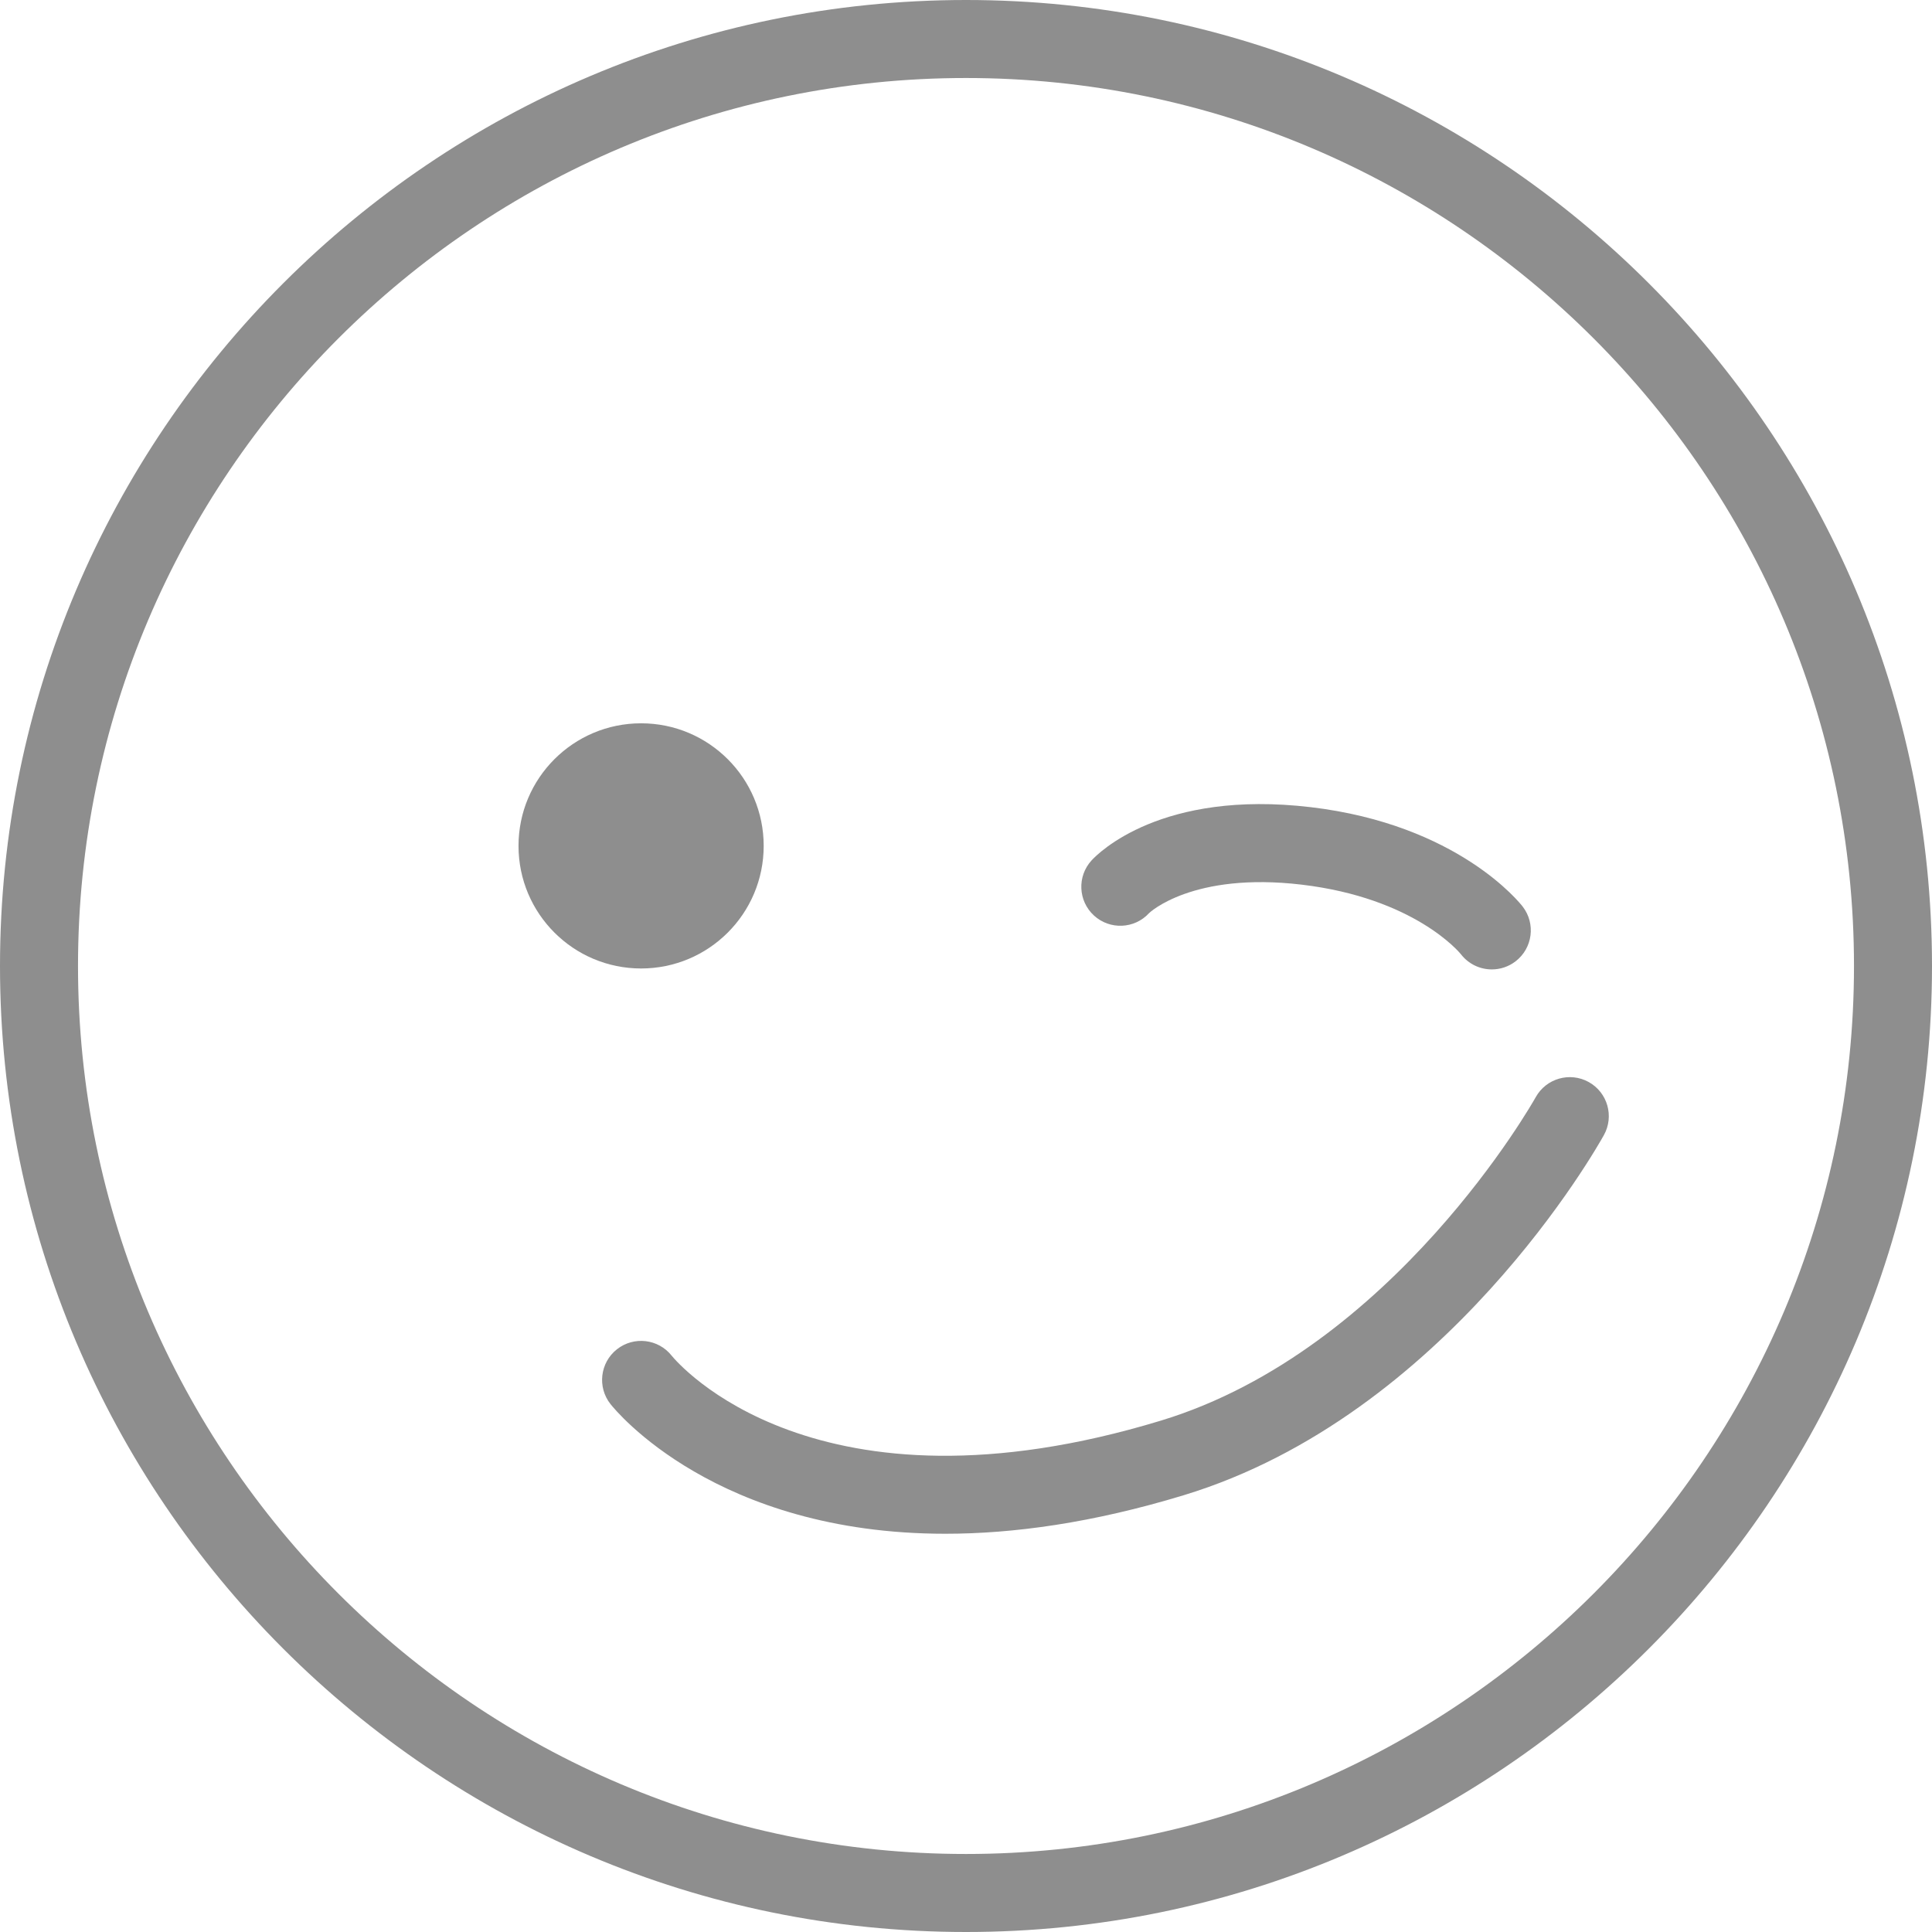 <?xml version="1.0" encoding="utf-8"?>
<!-- Generator: Adobe Illustrator 16.0.0, SVG Export Plug-In . SVG Version: 6.00 Build 0)  -->
<!DOCTYPE svg PUBLIC "-//W3C//DTD SVG 1.1//EN" "http://www.w3.org/Graphics/SVG/1.1/DTD/svg11.dtd">
<svg version="1.1" id="Layer_1" xmlns="http://www.w3.org/2000/svg" xmlns:xlink="http://www.w3.org/1999/xlink" x="0px" y="0px"
	 width="346.72px" height="346.72px" viewBox="0 0 346.72 346.72" enable-background="new 0 0 346.72 346.72" xml:space="preserve">
<path fill="#8E8E8E" d="M173.36,346.72C77.769,346.72,0,268.95,0,173.359S77.769,0,173.36,0c95.591,0,173.36,77.769,173.36,173.359
	S268.951,346.72,173.36,346.72z M173.36,14C85.489,14,14,85.488,14,173.359c0,87.872,71.489,159.36,159.36,159.36
	c87.872,0,159.36-71.488,159.36-159.36C332.72,85.488,261.231,14,173.36,14z"/>
<circle fill="#8E8E8E" cx="115.053" cy="151.805" r="22"/>
<path fill="#8E8E8E" d="M267.726,173.972c-2.099,0-4.175-0.94-5.554-2.733c-0.283-0.348-8.379-10.094-28.605-12.482
	c-19.569-2.308-27.287,5.041-27.355,5.117c-2.612,2.848-7.041,3.038-9.891,0.424c-2.848-2.614-3.038-7.042-0.424-9.891
	c1.203-1.311,12.528-12.715,39.311-9.554c26.46,3.124,37.602,17.251,38.063,17.851c2.356,3.064,1.783,7.459-1.281,9.816
	C270.716,173.499,269.215,173.972,267.726,173.972z"/>
<path fill="#8E8E8E" d="M169.655,275.25c-41.137,0-59.145-22.066-60.099-23.277c-2.394-3.036-1.873-7.438,1.163-9.831
	c3.035-2.392,7.437-1.873,9.831,1.163c0.989,1.213,25.728,30.501,87.801,11.637c41.782-12.698,66.992-57.571,67.242-58.023
	c1.87-3.385,6.134-4.609,9.513-2.739c3.384,1.87,4.61,6.13,2.739,9.513c-1.132,2.048-28.267,50.313-75.424,64.645
	C196.035,273.316,181.832,275.25,169.655,275.25z"/>
</svg>
